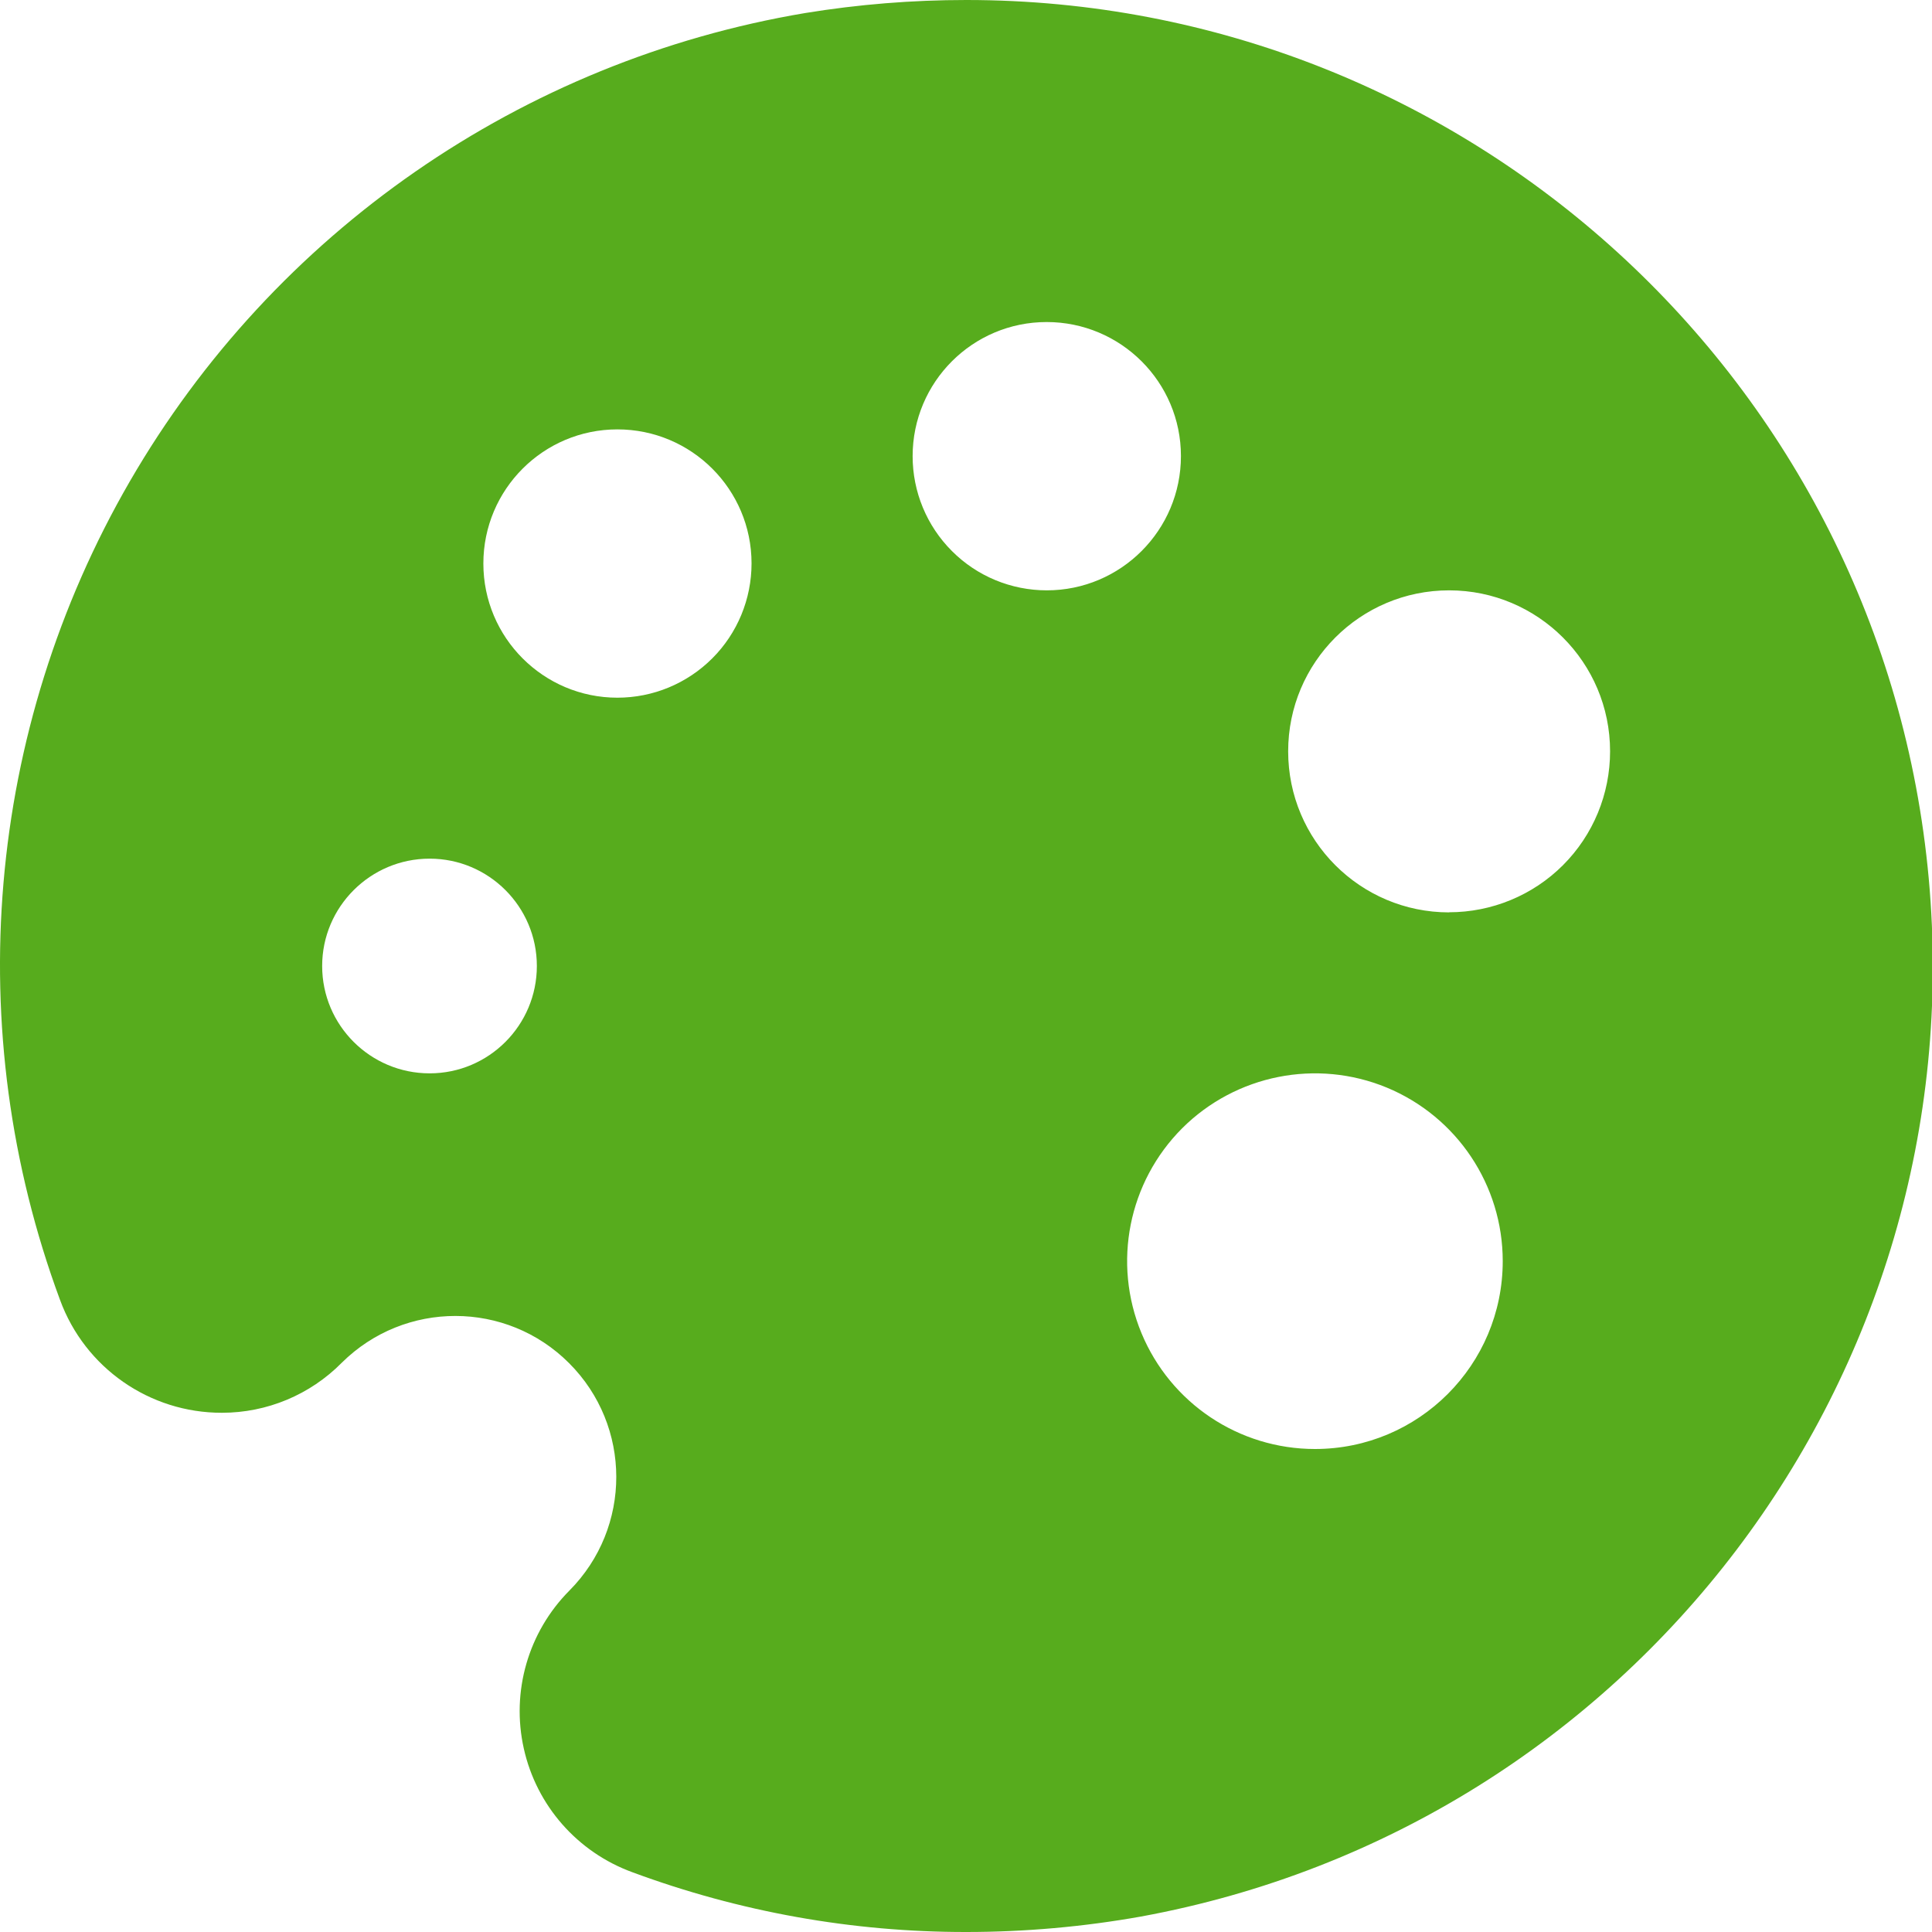 <svg xmlns="http://www.w3.org/2000/svg" width="16" height="16" viewBox="0 0 16 16">
    <path fill="#57AC1D" d="M8.002 0c-.447 0-.893.036-1.334.108C4.32.503 2.27 1.924 1.076 3.985-.117 6.046-.33 8.532.497 10.765c.206.563.742.936 1.341.935.373 0 .73-.149.992-.414.522-.518 1.364-.517 1.883.003.52.52.521 1.361.003 1.883-.341.343-.484.836-.378 1.309.105.472.444.858.899 1.024.885.328 1.821.496 2.765.495.485 0 .97-.043 1.447-.128 4.07-.747 6.9-4.475 6.524-8.597C15.597 3.154 12.14 0 8.003 0zM3.558 8.889c-.491 0-.89-.398-.89-.889 0-.49.399-.889.89-.889.49 0 .888.398.888.889 0 .49-.397.889-.888.889zm1.555-3.111c-.613 0-1.11-.498-1.11-1.111 0-.614.497-1.111 1.11-1.111.614 0 1.111.497 1.111 1.11 0 .295-.117.578-.325.786-.209.209-.491.326-.786.326zm2.445-2c0-.614.497-1.111 1.11-1.111.614 0 1.112.497 1.112 1.11 0 .614-.498 1.112-1.111 1.112-.295 0-.578-.117-.786-.326-.208-.208-.325-.49-.325-.785zM10.89 12c-.63 0-1.196-.379-1.437-.96-.241-.582-.108-1.25.337-1.696.445-.444 1.114-.577 1.695-.337.581.241.96.808.96 1.437 0 .86-.696 1.556-1.555 1.556zm1.111-4.444c-.736 0-1.333-.597-1.333-1.334 0-.736.597-1.333 1.333-1.333s1.333.597 1.333 1.333c0 .354-.14.693-.39.943s-.59.39-.943.39z"/>
</svg>
